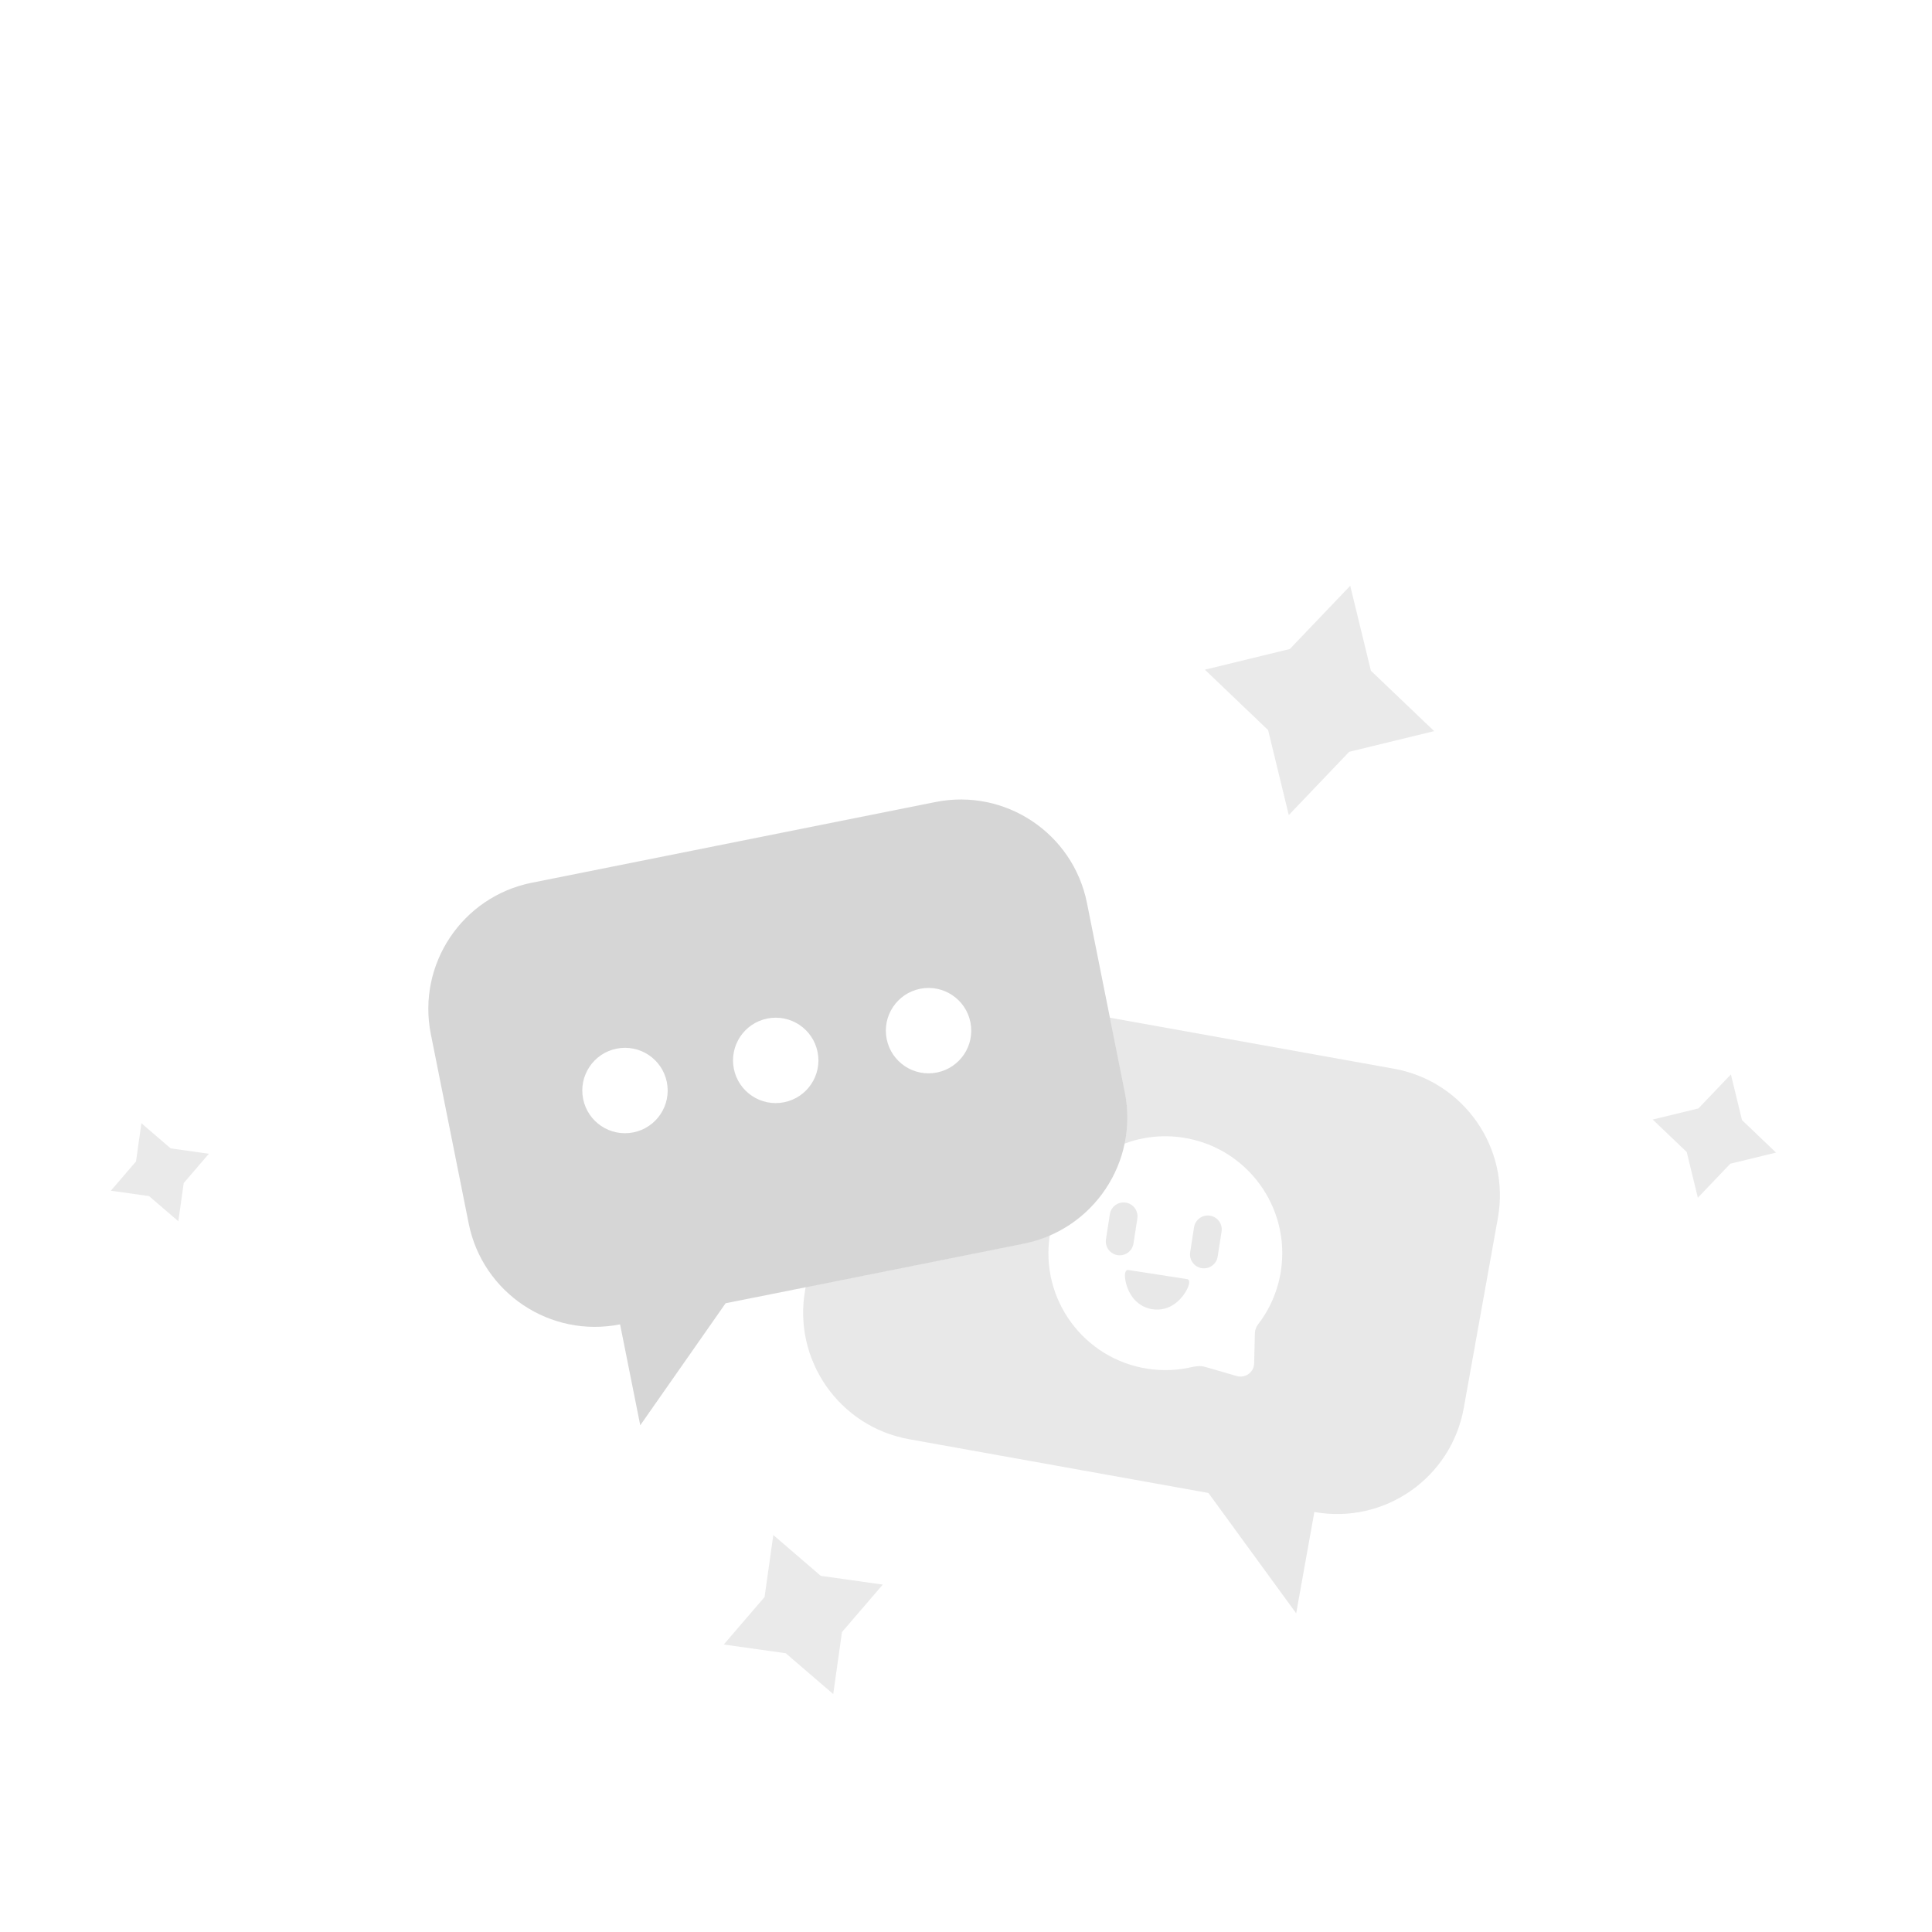 <svg width="181" height="181" viewBox="0 0 181 181" fill="none" xmlns="http://www.w3.org/2000/svg">
<path d="M126.496 54.878L128.433 62.838L134.359 68.496L126.398 70.433L120.74 76.359L118.804 68.398L112.878 62.74L120.838 60.803L126.496 54.878Z" fill="#999999" fill-opacity="0.2"/>
<path d="M13.247 105.231L15.988 107.587L19.568 108.092L17.212 110.834L16.707 114.413L13.965 112.057L10.386 111.552L12.742 108.81L13.247 105.231Z" fill="#999999" fill-opacity="0.2"/>
<path d="M162.159 100.657L163.201 104.938L166.387 107.981L162.106 109.022L159.064 112.209L158.022 107.928L154.835 104.885L159.116 103.844L162.159 100.657Z" fill="#999999" fill-opacity="0.2"/>
<path d="M72.448 143.811L76.896 147.634L82.703 148.453L78.881 152.9L78.061 158.708L73.614 154.885L67.806 154.066L71.629 149.618L72.448 143.811Z" fill="#999999" fill-opacity="0.2"/>
<g clip-path="url(#clip0_6017_478986)">
<path fill-rule="evenodd" clip-rule="evenodd" d="M95.917 116.505L75.478 120.591L75.434 120.837C74.257 127.39 78.615 133.656 85.168 134.833L113.212 139.869L121.432 151.144L123.136 141.651C129.689 142.828 135.955 138.47 137.132 131.917L140.328 114.119C141.505 107.567 137.147 101.301 130.594 100.124L103.98 95.344L105.375 102.32C105.703 103.963 105.681 105.594 105.36 107.136C107.057 106.504 108.934 106.284 110.851 106.581C116.829 107.507 120.925 113.104 119.999 119.081C119.703 120.993 118.928 122.715 117.814 124.14C117.685 124.345 117.627 124.512 117.598 124.636C117.567 124.771 117.564 124.881 117.562 125.014C117.558 125.268 117.514 127.017 117.496 127.723C117.475 128.559 116.67 129.149 115.865 128.915C115.138 128.704 113.296 128.169 112.998 128.085L112.965 128.076C112.812 128.033 112.706 128.004 112.551 127.992C112.396 127.979 112.159 127.981 111.787 128.045C110.422 128.38 108.971 128.457 107.498 128.229C101.527 127.304 97.433 121.718 98.348 115.747C97.582 116.078 96.769 116.334 95.917 116.505ZM105.464 112.667C104.753 112.557 104.086 113.044 103.976 113.756L103.613 116.1C103.503 116.811 103.99 117.478 104.702 117.588C105.414 117.698 106.08 117.21 106.19 116.499L106.553 114.155C106.663 113.443 106.176 112.777 105.464 112.667ZM105.393 119.648C105.369 119.392 105.408 118.934 105.699 118.979L111.218 119.834C111.509 119.879 111.41 120.327 111.309 120.565C110.833 121.693 109.626 122.914 107.956 122.655C106.286 122.397 105.506 120.868 105.393 119.648ZM113.353 113.889C112.641 113.779 111.975 114.266 111.865 114.978L111.502 117.321C111.391 118.033 111.879 118.699 112.591 118.81C113.302 118.92 113.968 118.432 114.079 117.721L114.442 115.377C114.552 114.665 114.064 113.999 113.353 113.889Z" fill="#999999" fill-opacity="0.22"/>
<path fill-rule="evenodd" clip-rule="evenodd" d="M40.363 96.883C39.058 90.355 43.292 84.004 49.821 82.699L87.648 75.137C94.176 73.832 100.527 78.066 101.832 84.594L105.377 102.326C106.682 108.854 102.448 115.205 95.919 116.51L67.979 122.096L59.982 133.53L58.092 124.072C51.563 125.377 45.213 121.143 43.908 114.615L40.363 96.883ZM59.336 106.088C61.502 105.655 62.907 103.548 62.474 101.381C62.041 99.215 59.934 97.81 57.768 98.243C55.602 98.676 54.197 100.783 54.63 102.95C55.063 105.116 57.17 106.521 59.336 106.088ZM76.596 98.559C77.029 100.725 75.624 102.832 73.457 103.266C71.291 103.699 69.184 102.294 68.751 100.127C68.318 97.961 69.723 95.854 71.889 95.421C74.055 94.988 76.162 96.393 76.596 98.559ZM87.776 100.478C89.942 100.045 91.347 97.938 90.914 95.772C90.481 93.606 88.374 92.201 86.207 92.634C84.041 93.067 82.636 95.174 83.069 97.34C83.502 99.507 85.609 100.912 87.776 100.478Z" fill="#999999" fill-opacity="0.4"/>
</g>
<defs>
<clipPath id="clip0_6017_478986">
<rect width="104" height="84" fill="white" transform="translate(38 68.016)"/>
</clipPath>
</defs>
</svg>
